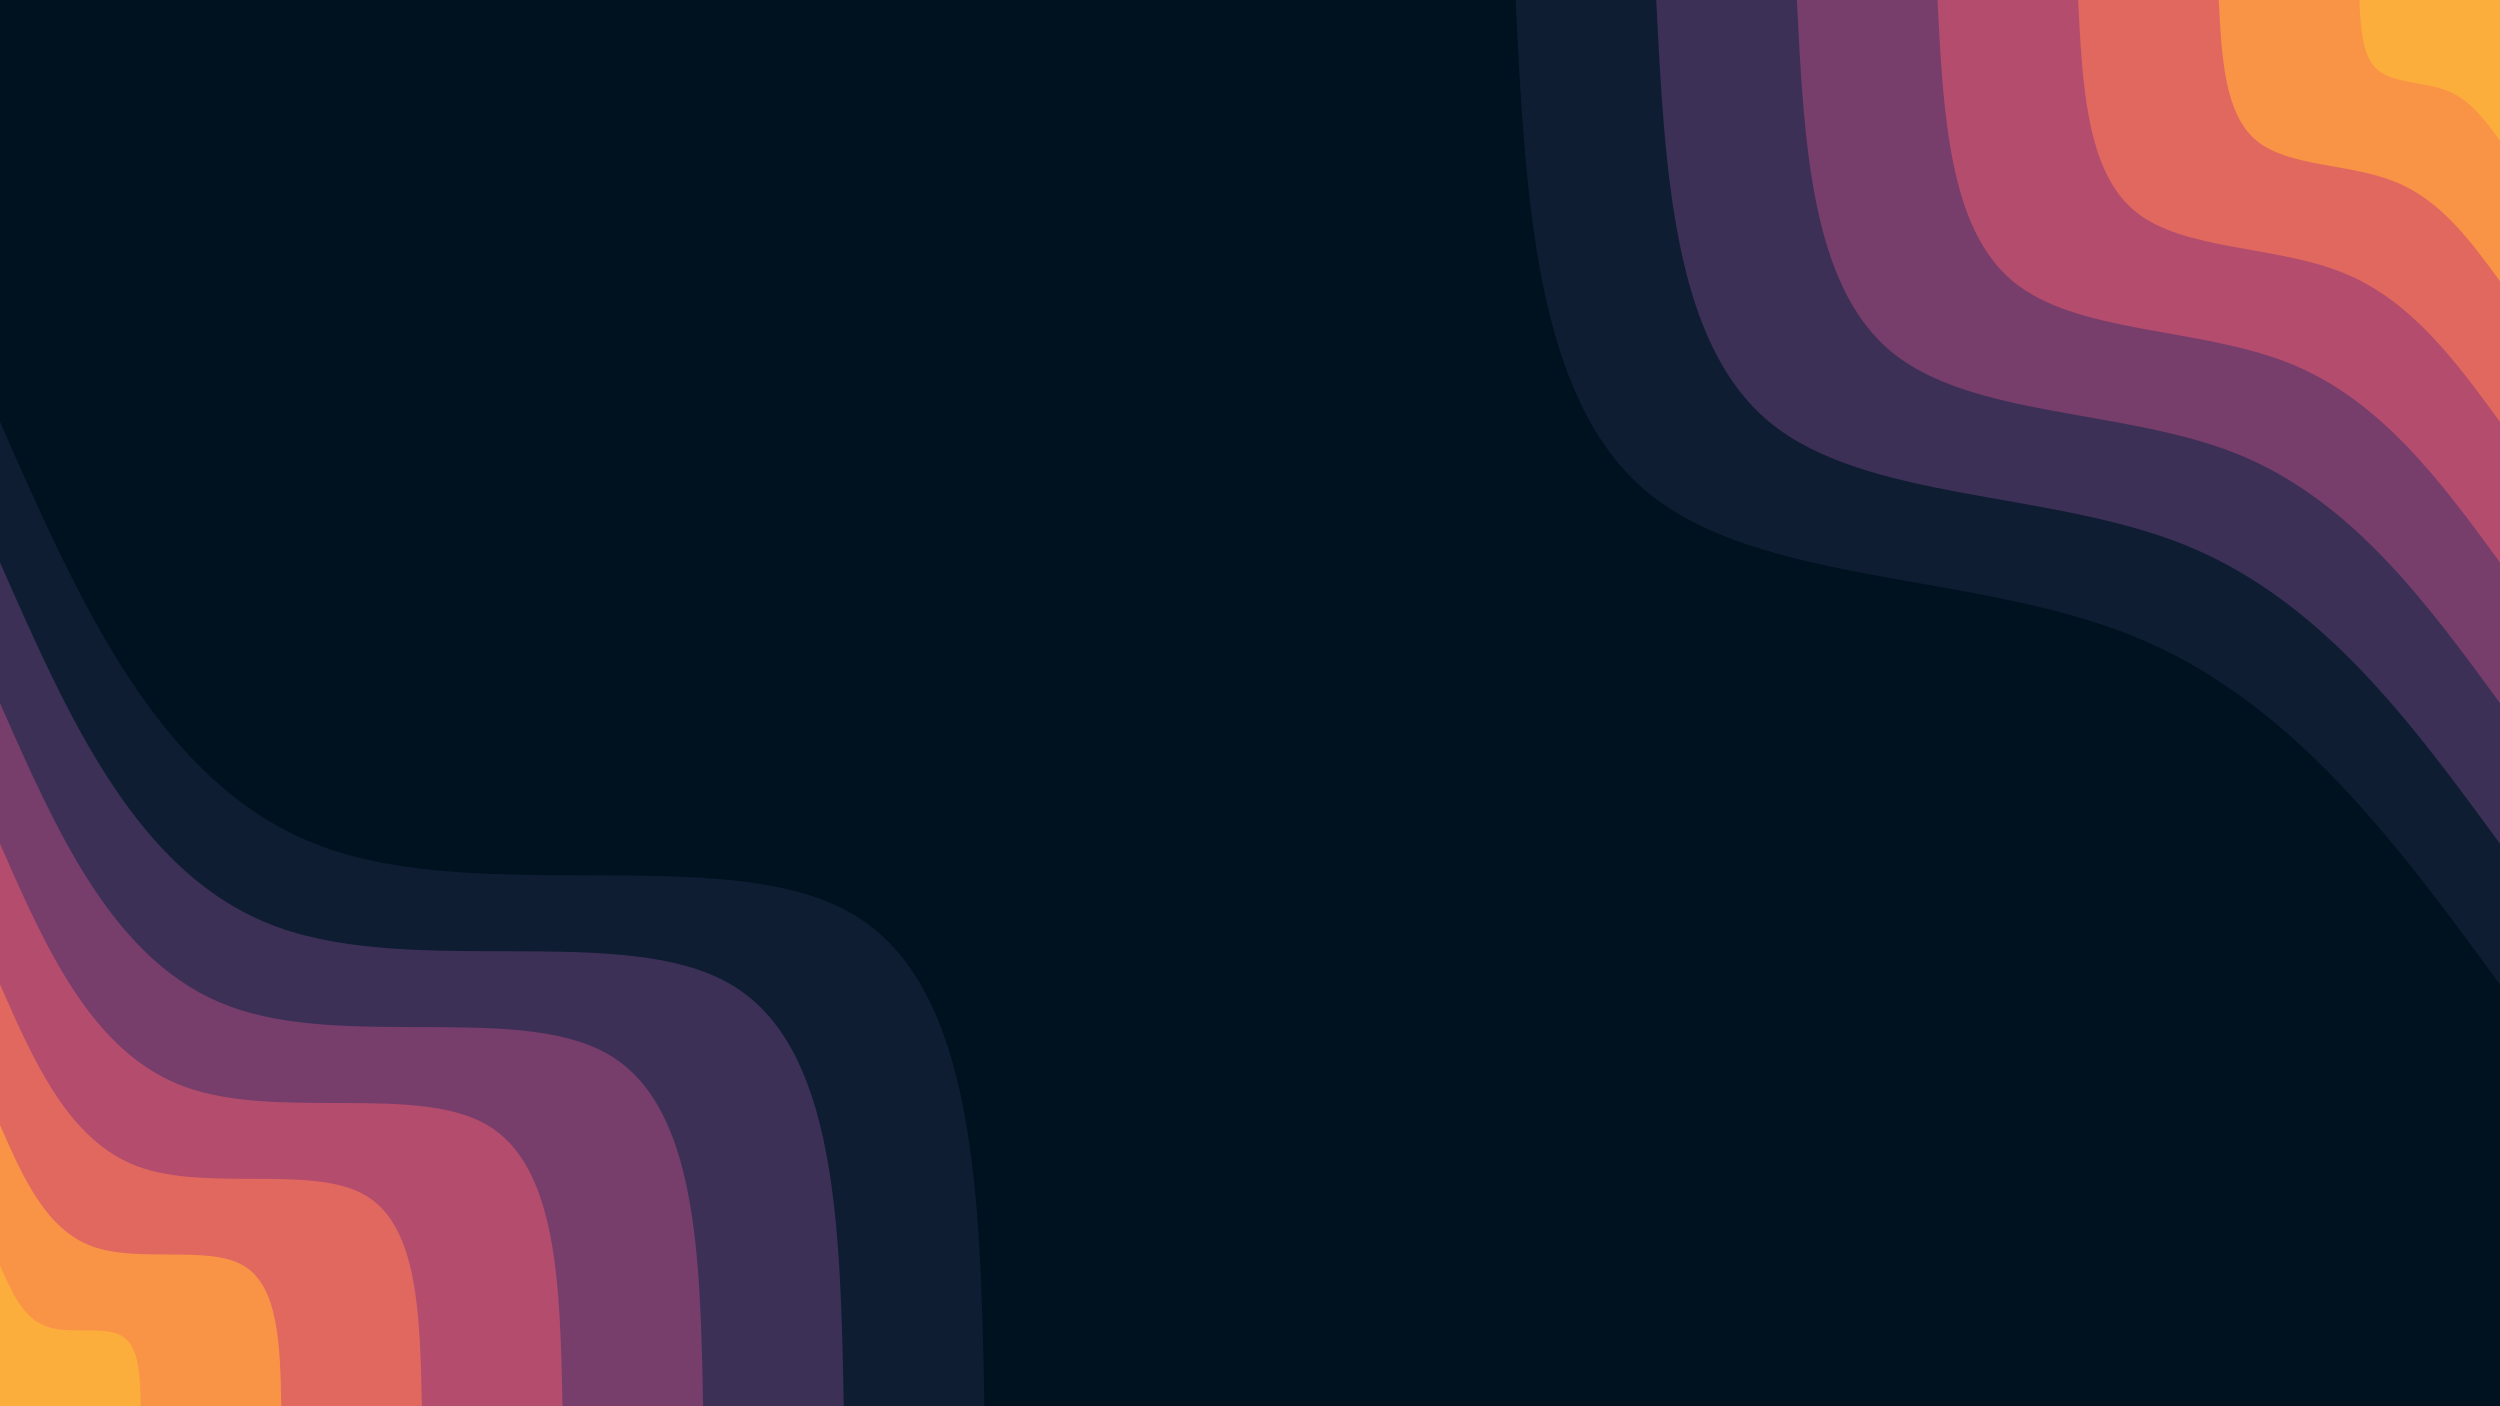 <svg id="visual" viewBox="0 0 960 540" width="960" height="540" xmlns="http://www.w3.org/2000/svg" xmlns:xlink="http://www.w3.org/1999/xlink" version="1.1"><rect x="0" y="0" width="960" height="540" fill="#001220"></rect><defs><linearGradient id="grad1_0" x1="43.8%" y1="0%" x2="100%" y2="100%"><stop offset="14.444%" stop-color="#fbae3c" stop-opacity="1"></stop><stop offset="85.556%" stop-color="#fbae3c" stop-opacity="1"></stop></linearGradient></defs><defs><linearGradient id="grad1_1" x1="43.8%" y1="0%" x2="100%" y2="100%"><stop offset="14.444%" stop-color="#fbae3c" stop-opacity="1"></stop><stop offset="85.556%" stop-color="#f17c53" stop-opacity="1"></stop></linearGradient></defs><defs><linearGradient id="grad1_2" x1="43.8%" y1="0%" x2="100%" y2="100%"><stop offset="14.444%" stop-color="#cc5867" stop-opacity="1"></stop><stop offset="85.556%" stop-color="#f17c53" stop-opacity="1"></stop></linearGradient></defs><defs><linearGradient id="grad1_3" x1="43.8%" y1="0%" x2="100%" y2="100%"><stop offset="14.444%" stop-color="#cc5867" stop-opacity="1"></stop><stop offset="85.556%" stop-color="#96446e" stop-opacity="1"></stop></linearGradient></defs><defs><linearGradient id="grad1_4" x1="43.8%" y1="0%" x2="100%" y2="100%"><stop offset="14.444%" stop-color="#593762" stop-opacity="1"></stop><stop offset="85.556%" stop-color="#96446e" stop-opacity="1"></stop></linearGradient></defs><defs><linearGradient id="grad1_5" x1="43.8%" y1="0%" x2="100%" y2="100%"><stop offset="14.444%" stop-color="#593762" stop-opacity="1"></stop><stop offset="85.556%" stop-color="#232745" stop-opacity="1"></stop></linearGradient></defs><defs><linearGradient id="grad1_6" x1="43.8%" y1="0%" x2="100%" y2="100%"><stop offset="14.444%" stop-color="#001220" stop-opacity="1"></stop><stop offset="85.556%" stop-color="#232745" stop-opacity="1"></stop></linearGradient></defs><defs><linearGradient id="grad2_0" x1="0%" y1="0%" x2="56.3%" y2="100%"><stop offset="14.444%" stop-color="#fbae3c" stop-opacity="1"></stop><stop offset="85.556%" stop-color="#fbae3c" stop-opacity="1"></stop></linearGradient></defs><defs><linearGradient id="grad2_1" x1="0%" y1="0%" x2="56.3%" y2="100%"><stop offset="14.444%" stop-color="#f17c53" stop-opacity="1"></stop><stop offset="85.556%" stop-color="#fbae3c" stop-opacity="1"></stop></linearGradient></defs><defs><linearGradient id="grad2_2" x1="0%" y1="0%" x2="56.3%" y2="100%"><stop offset="14.444%" stop-color="#f17c53" stop-opacity="1"></stop><stop offset="85.556%" stop-color="#cc5867" stop-opacity="1"></stop></linearGradient></defs><defs><linearGradient id="grad2_3" x1="0%" y1="0%" x2="56.3%" y2="100%"><stop offset="14.444%" stop-color="#96446e" stop-opacity="1"></stop><stop offset="85.556%" stop-color="#cc5867" stop-opacity="1"></stop></linearGradient></defs><defs><linearGradient id="grad2_4" x1="0%" y1="0%" x2="56.3%" y2="100%"><stop offset="14.444%" stop-color="#96446e" stop-opacity="1"></stop><stop offset="85.556%" stop-color="#593762" stop-opacity="1"></stop></linearGradient></defs><defs><linearGradient id="grad2_5" x1="0%" y1="0%" x2="56.3%" y2="100%"><stop offset="14.444%" stop-color="#232745" stop-opacity="1"></stop><stop offset="85.556%" stop-color="#593762" stop-opacity="1"></stop></linearGradient></defs><defs><linearGradient id="grad2_6" x1="0%" y1="0%" x2="56.3%" y2="100%"><stop offset="14.444%" stop-color="#232745" stop-opacity="1"></stop><stop offset="85.556%" stop-color="#001220" stop-opacity="1"></stop></linearGradient></defs><g transform="translate(960, 0)"><path d="M0 378C-40 323.5 -79.9 268.9 -141 244.2C-202.1 219.5 -284.3 224.7 -327.4 189C-370.4 153.3 -374.2 76.6 -378 0L0 0Z" fill="#0f1d33"></path><path d="M0 324C-34.2 277.2 -68.5 230.5 -120.9 209.3C-173.2 188.2 -243.7 192.6 -280.6 162C-317.5 131.4 -320.7 65.7 -324 0L0 0Z" fill="#3d3056"></path><path d="M0 270C-28.5 231 -57.1 192.1 -100.7 174.4C-144.4 156.8 -203.1 160.5 -233.8 135C-264.6 109.5 -267.3 54.7 -270 0L0 0Z" fill="#773d6b"></path><path d="M0 216C-22.8 184.8 -45.7 153.7 -80.6 139.6C-115.5 125.5 -162.5 128.4 -187.1 108C-211.6 87.6 -213.8 43.8 -216 0L0 0Z" fill="#b34c6d"></path><path d="M0 162C-17.1 138.6 -34.2 115.2 -60.4 104.7C-86.6 94.1 -121.9 96.3 -140.3 81C-158.7 65.7 -160.4 32.8 -162 0L0 0Z" fill="#e1685e"></path><path d="M0 108C-11.4 92.4 -22.8 76.8 -40.3 69.8C-57.7 62.7 -81.2 64.2 -93.5 54C-105.8 43.8 -106.9 21.9 -108 0L0 0Z" fill="#f99447"></path><path d="M0 54C-5.7 46.2 -11.4 38.4 -20.1 34.9C-28.9 31.4 -40.6 32.1 -46.8 27C-52.9 21.9 -53.5 10.9 -54 0L0 0Z" fill="#fbae3c"></path></g><g transform="translate(0, 540)"><path d="M0 -378C30.9 -307.7 61.8 -237.5 124 -214.8C186.2 -192.1 279.8 -216.9 327.4 -189C374.9 -161.1 376.5 -80.6 378 0L0 0Z" fill="#0f1d33"></path><path d="M0 -324C26.5 -263.8 52.9 -203.6 106.3 -184.1C159.6 -164.6 239.8 -185.9 280.6 -162C321.4 -138.1 322.7 -69.1 324 0L0 0Z" fill="#3d3056"></path><path d="M0 -270C22.1 -219.8 44.1 -169.6 88.6 -153.4C133 -137.2 199.9 -154.9 233.8 -135C267.8 -115.1 268.9 -57.5 270 0L0 0Z" fill="#773d6b"></path><path d="M0 -216C17.6 -175.9 35.3 -135.7 70.9 -122.7C106.4 -109.7 159.9 -123.9 187.1 -108C214.2 -92.1 215.1 -46 216 0L0 0Z" fill="#b34c6d"></path><path d="M0 -162C13.2 -131.9 26.5 -101.8 53.1 -92C79.8 -82.3 119.9 -92.9 140.3 -81C160.7 -69.1 161.3 -34.5 162 0L0 0Z" fill="#e1685e"></path><path d="M0 -108C8.8 -87.9 17.6 -67.9 35.4 -61.4C53.2 -54.9 79.9 -62 93.5 -54C107.1 -46 107.6 -23 108 0L0 0Z" fill="#f99447"></path><path d="M0 -54C4.4 -44 8.8 -33.9 17.7 -30.7C26.6 -27.4 40 -31 46.8 -27C53.6 -23 53.8 -11.5 54 0L0 0Z" fill="#fbae3c"></path></g></svg>